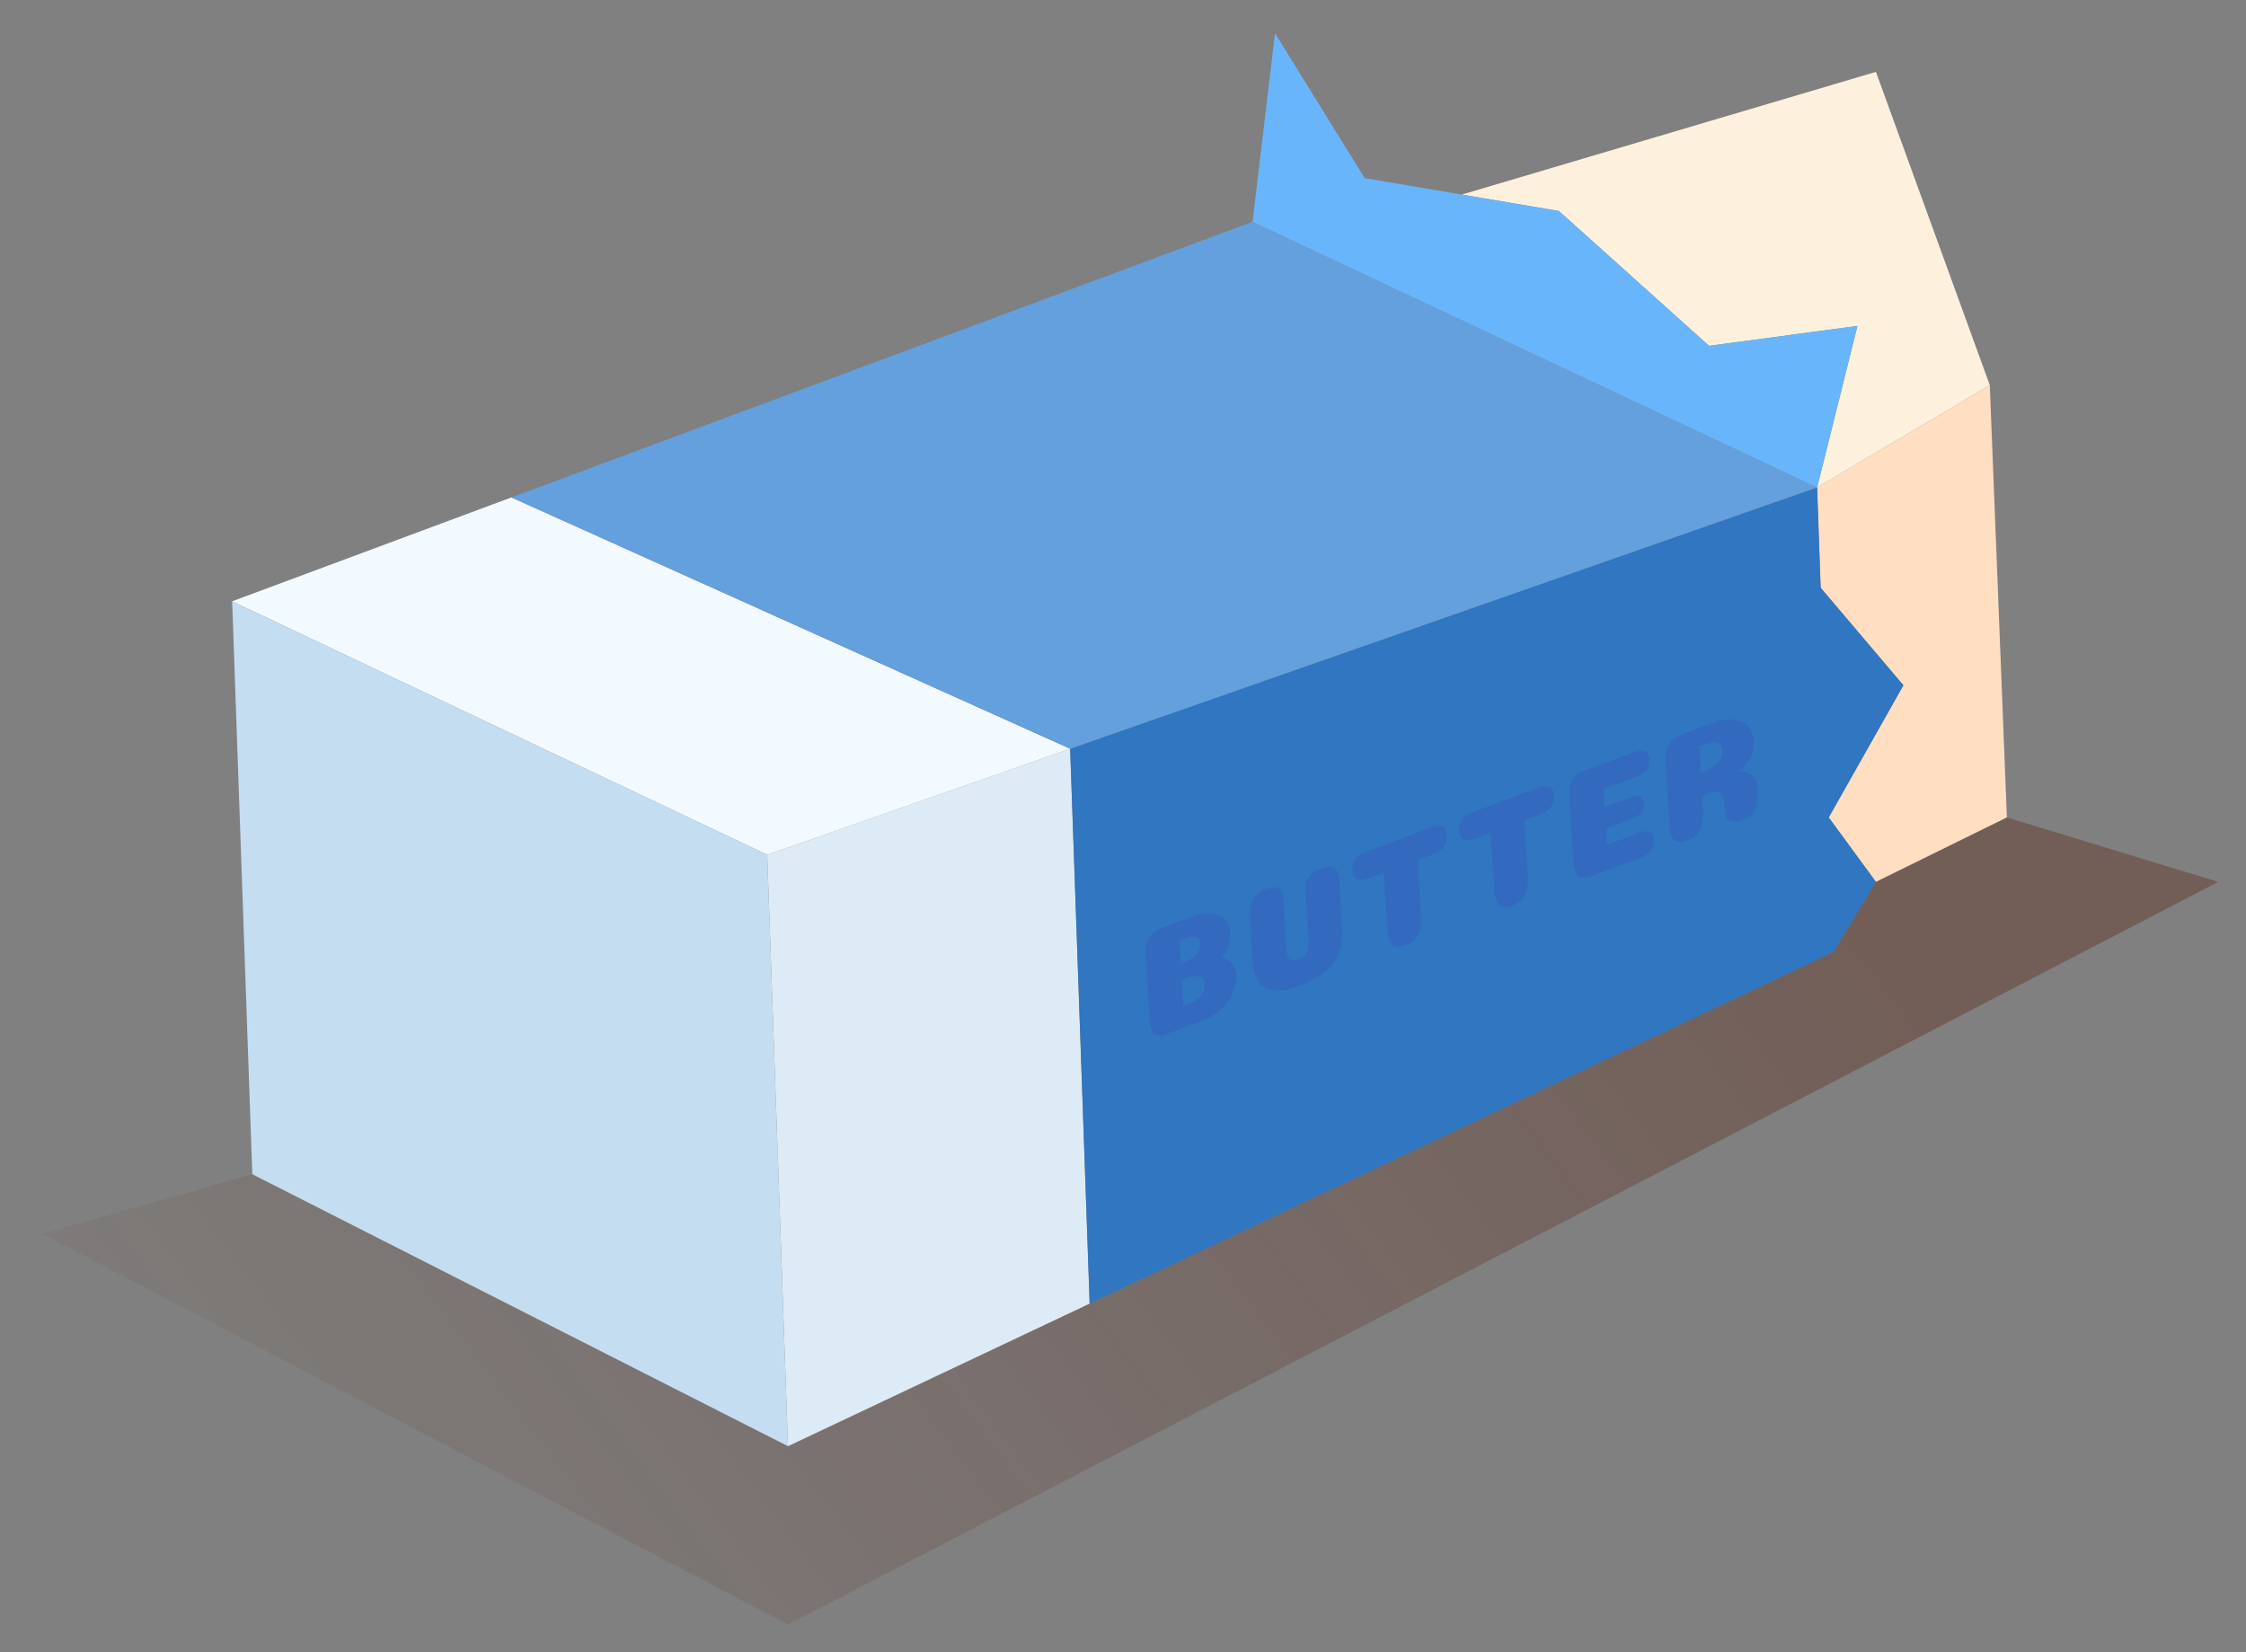 <svg width="526" height="387" viewBox="0 0 526 387" fill="none" xmlns="http://www.w3.org/2000/svg">
<rect x="0" y="0" width="526" height="387" fill="#808080" stroke="none"/>
<path d="M425.556 114.161L426.383 137.66L445.761 160.508L428.274 191.462L439.331 206.552L470 191.462L466 90.214L425.556 114.161Z" fill="#FFDEC1"/>
<path d="M435 76.335L425.556 114.161L466 90.214L439.331 16.835L342.343 45.572L365.078 49.416L400.243 80.996L435 76.335Z" fill="#FDF1DD"/>
<path d="M179.673 200.202L184.543 338.726L255.193 305.332L250.625 175.374L179.673 200.202Z" fill="#DDEBF6"/>
<path d="M54.37 140.832L179.673 200.202L250.625 175.374L119.767 116.505L54.37 140.832Z" fill="#F3FAFF"/>
<path d="M179.673 200.202L54.37 140.832L59.088 275.027L184.543 338.726L179.673 200.202Z" fill="#C5DDF0"/>
<path d="M426.383 137.66L425.556 114.161L250.625 175.374L255.193 305.332L429.383 223.001L439.331 206.552L428.274 191.462L445.761 160.508L426.383 137.66Z" fill="#3076C0"/>
<path fill-rule="evenodd" clip-rule="evenodd" d="M425.556 114.161L293.342 51.938L119.767 116.505L250.625 175.374L425.556 114.161Z" fill="#63A0DD"/>
<path d="M298.601 7.792L293.342 51.938L425.556 114.161L435 76.335L400.243 80.996L365.078 49.416L342.343 45.572L319.608 41.727L298.601 7.792Z" fill="#69B5FC"/>
<path d="M184.543 338.726L59.088 275.027L10 289L184.543 380.5L519.5 206.552L470 191.462L439.331 206.552L429.383 223.001L255.193 305.332L184.543 338.726Z" fill="url(#paint0_linear_325_18)" fill-opacity="0.33"/>
<path d="M281.122 221.076C281.062 220.063 280.648 219.515 279.879 219.431C279.131 219.315 277.897 219.576 276.176 220.217L276.505 225.751C277.569 225.355 278.425 224.951 279.071 224.538C279.741 224.116 280.256 223.629 280.616 223.076C280.998 222.49 281.167 221.824 281.122 221.076ZM282.138 230.57C282.09 229.775 281.861 229.231 281.451 228.94C281.04 228.649 280.467 228.554 279.733 228.655C278.997 228.732 277.995 229.006 276.726 229.477L277.098 235.735C278.865 235.079 280.164 234.361 280.998 233.583C281.829 232.78 282.209 231.776 282.138 230.57ZM286.034 224.278C288.219 224.821 289.377 226.202 289.509 228.421C289.566 229.385 289.44 230.381 289.131 231.408C288.843 232.403 288.369 233.392 287.71 234.377C287.074 235.353 286.203 236.269 285.096 237.124C283.988 237.955 282.721 238.636 281.295 239.166L273.415 242.097C272.033 242.611 271.015 242.607 270.359 242.087C269.726 241.558 269.352 240.33 269.237 238.4L268.328 223.098C268.279 222.278 268.372 221.504 268.607 220.776C268.841 220.048 269.241 219.382 269.807 218.777C270.395 218.164 271.109 217.701 271.946 217.39L279.724 214.497C281.99 213.679 283.909 213.643 285.481 214.39C287.074 215.104 287.931 216.473 288.051 218.499C288.09 219.15 288.068 219.75 287.984 220.299C287.923 220.815 287.801 221.304 287.62 221.765C287.439 222.227 287.222 222.653 286.967 223.043C286.713 223.434 286.402 223.845 286.034 224.278ZM313.653 206.278L314.294 217.058C314.503 220.579 313.85 223.41 312.334 225.552C310.839 227.661 308.201 229.418 304.42 230.825C300.819 232.164 298.121 232.329 296.326 231.321C294.552 230.304 293.568 228.144 293.371 224.84L292.731 214.06C292.655 212.781 292.944 211.614 293.599 210.557C294.275 209.468 295.156 208.721 296.243 208.316C297.579 207.82 298.602 207.71 299.313 207.988C300.047 208.258 300.461 209.2 300.557 210.816L301.258 222.609C301.327 223.372 301.477 223.945 301.708 224.327C301.961 224.701 302.275 224.918 302.649 224.976C303.021 225.01 303.49 224.922 304.056 224.711C304.622 224.501 305.082 224.256 305.436 223.976C305.79 223.697 306.036 223.371 306.176 222.998C306.339 222.617 306.433 222.262 306.46 221.931C306.509 221.593 306.519 221.17 306.489 220.664L305.786 208.834C305.737 208.015 305.787 207.294 305.935 206.671C306.106 206.041 306.376 205.522 306.745 205.113C307.137 204.696 307.534 204.364 307.936 204.116C308.36 203.859 308.867 203.622 309.456 203.403C310.769 202.914 311.774 202.885 312.471 203.316C313.167 203.747 313.562 204.735 313.653 206.278ZM332.743 214.523C332.825 215.897 332.732 217.054 332.463 217.991C332.194 218.905 331.785 219.624 331.238 220.148C330.713 220.664 329.998 221.09 329.092 221.427C327.756 221.924 326.76 221.912 326.104 221.392C325.47 220.839 325.084 219.602 324.946 217.681L324.085 204.358L321.198 205.432C319.772 205.962 318.682 206.121 317.928 205.908C317.198 205.687 316.796 204.962 316.723 203.732C316.678 202.984 316.779 202.343 317.025 201.807C317.294 201.264 317.706 200.802 318.262 200.423C318.817 200.02 319.57 199.641 320.521 199.287L335.058 193.881C336.326 193.409 337.257 193.309 337.852 193.581C338.447 193.853 338.779 194.58 338.849 195.761C338.897 196.557 338.764 197.247 338.452 197.832C338.16 198.384 337.748 198.845 337.215 199.216C336.681 199.587 335.984 199.933 335.124 200.253L331.965 201.427L332.743 214.523ZM357.786 205.209C357.868 206.583 357.775 207.74 357.506 208.678C357.237 209.591 356.828 210.31 356.28 210.834C355.756 211.35 355.04 211.776 354.135 212.113C352.799 212.61 351.803 212.598 351.147 212.078C350.512 211.525 350.126 210.288 349.989 208.367L349.128 195.044L346.241 196.118C344.814 196.649 343.724 196.807 342.971 196.595C342.241 196.373 341.839 195.648 341.766 194.418C341.721 193.67 341.822 193.029 342.068 192.494C342.336 191.95 342.749 191.489 343.305 191.109C343.859 190.706 344.612 190.327 345.563 189.974L360.101 184.567C361.369 184.095 362.3 183.996 362.895 184.267C363.489 184.539 363.822 185.266 363.892 186.448C363.939 187.243 363.807 187.934 363.494 188.518C363.203 189.07 362.791 189.532 362.258 189.902C361.724 190.273 361.027 190.619 360.167 190.939L357.008 192.114L357.786 205.209ZM381.565 186.9C382.765 186.453 383.615 186.347 384.115 186.58C384.638 186.805 384.929 187.411 384.987 188.4C385.036 189.22 384.777 189.92 384.209 190.501C383.663 191.049 382.779 191.551 381.556 192.005L376.054 194.052L376.282 197.886L383.654 195.181C384.922 194.71 385.84 194.578 386.408 194.786C386.997 194.961 387.322 195.555 387.382 196.568C387.451 197.726 387.171 198.656 386.541 199.358C385.934 200.052 384.974 200.643 383.661 201.132L372.656 205.225C371.32 205.721 370.313 205.714 369.634 205.202C368.977 204.658 368.591 203.421 368.477 201.492L367.569 186.226C367.398 183.332 368.602 181.405 371.184 180.445L382.188 176.352C383.502 175.864 384.488 175.719 385.148 175.917C385.831 176.107 386.205 176.769 386.273 177.902C386.336 178.963 386.097 179.816 385.557 180.461C385.038 181.073 384.144 181.615 382.876 182.086L375.472 184.84L375.723 189.072L381.565 186.9ZM403.297 175.86C403.228 174.702 402.784 174.054 401.966 173.914C401.148 173.775 399.799 174.055 397.92 174.754L398.291 181.012C400.058 180.355 401.346 179.642 402.157 178.872C402.988 178.069 403.368 177.065 403.297 175.86ZM398.822 189.947C399.037 193.564 397.82 195.866 395.171 196.851C393.835 197.348 392.828 197.34 392.149 196.829C391.492 196.284 391.106 195.047 390.991 193.118L390.084 177.853C390.001 176.454 390.289 175.262 390.948 174.278C391.628 173.26 392.546 172.537 393.7 172.108L400.833 169.455C403.618 168.419 405.913 168.281 407.717 169.039C409.52 169.774 410.485 171.226 410.614 173.397C410.712 175.037 410.46 176.449 409.859 177.634C409.28 178.786 408.29 179.845 406.889 180.809C407.98 180.477 409.021 180.669 410.013 181.385C411.003 182.077 411.544 183.206 411.638 184.774C411.732 186.366 411.658 187.65 411.415 188.628C411.194 189.573 410.831 190.287 410.328 190.77C409.824 191.253 409.097 191.672 408.146 192.026C406.81 192.522 405.807 192.599 405.139 192.256C404.492 191.881 404.132 191.09 404.061 189.884C403.972 188.389 403.768 187.294 403.449 186.599C403.129 185.88 402.746 185.48 402.301 185.399C401.857 185.318 401.25 185.421 400.48 185.707L398.614 186.438L398.822 189.947Z" fill="#3369BF"/>
<defs>
<linearGradient id="paint0_linear_325_18" x1="413.537" y1="179.369" x2="49.367" y2="454.861" gradientUnits="userSpaceOnUse">
<stop stop-color="#561804"/>
<stop offset="1" stop-color="#571905" stop-opacity="0"/>
</linearGradient>
</defs>
</svg>

